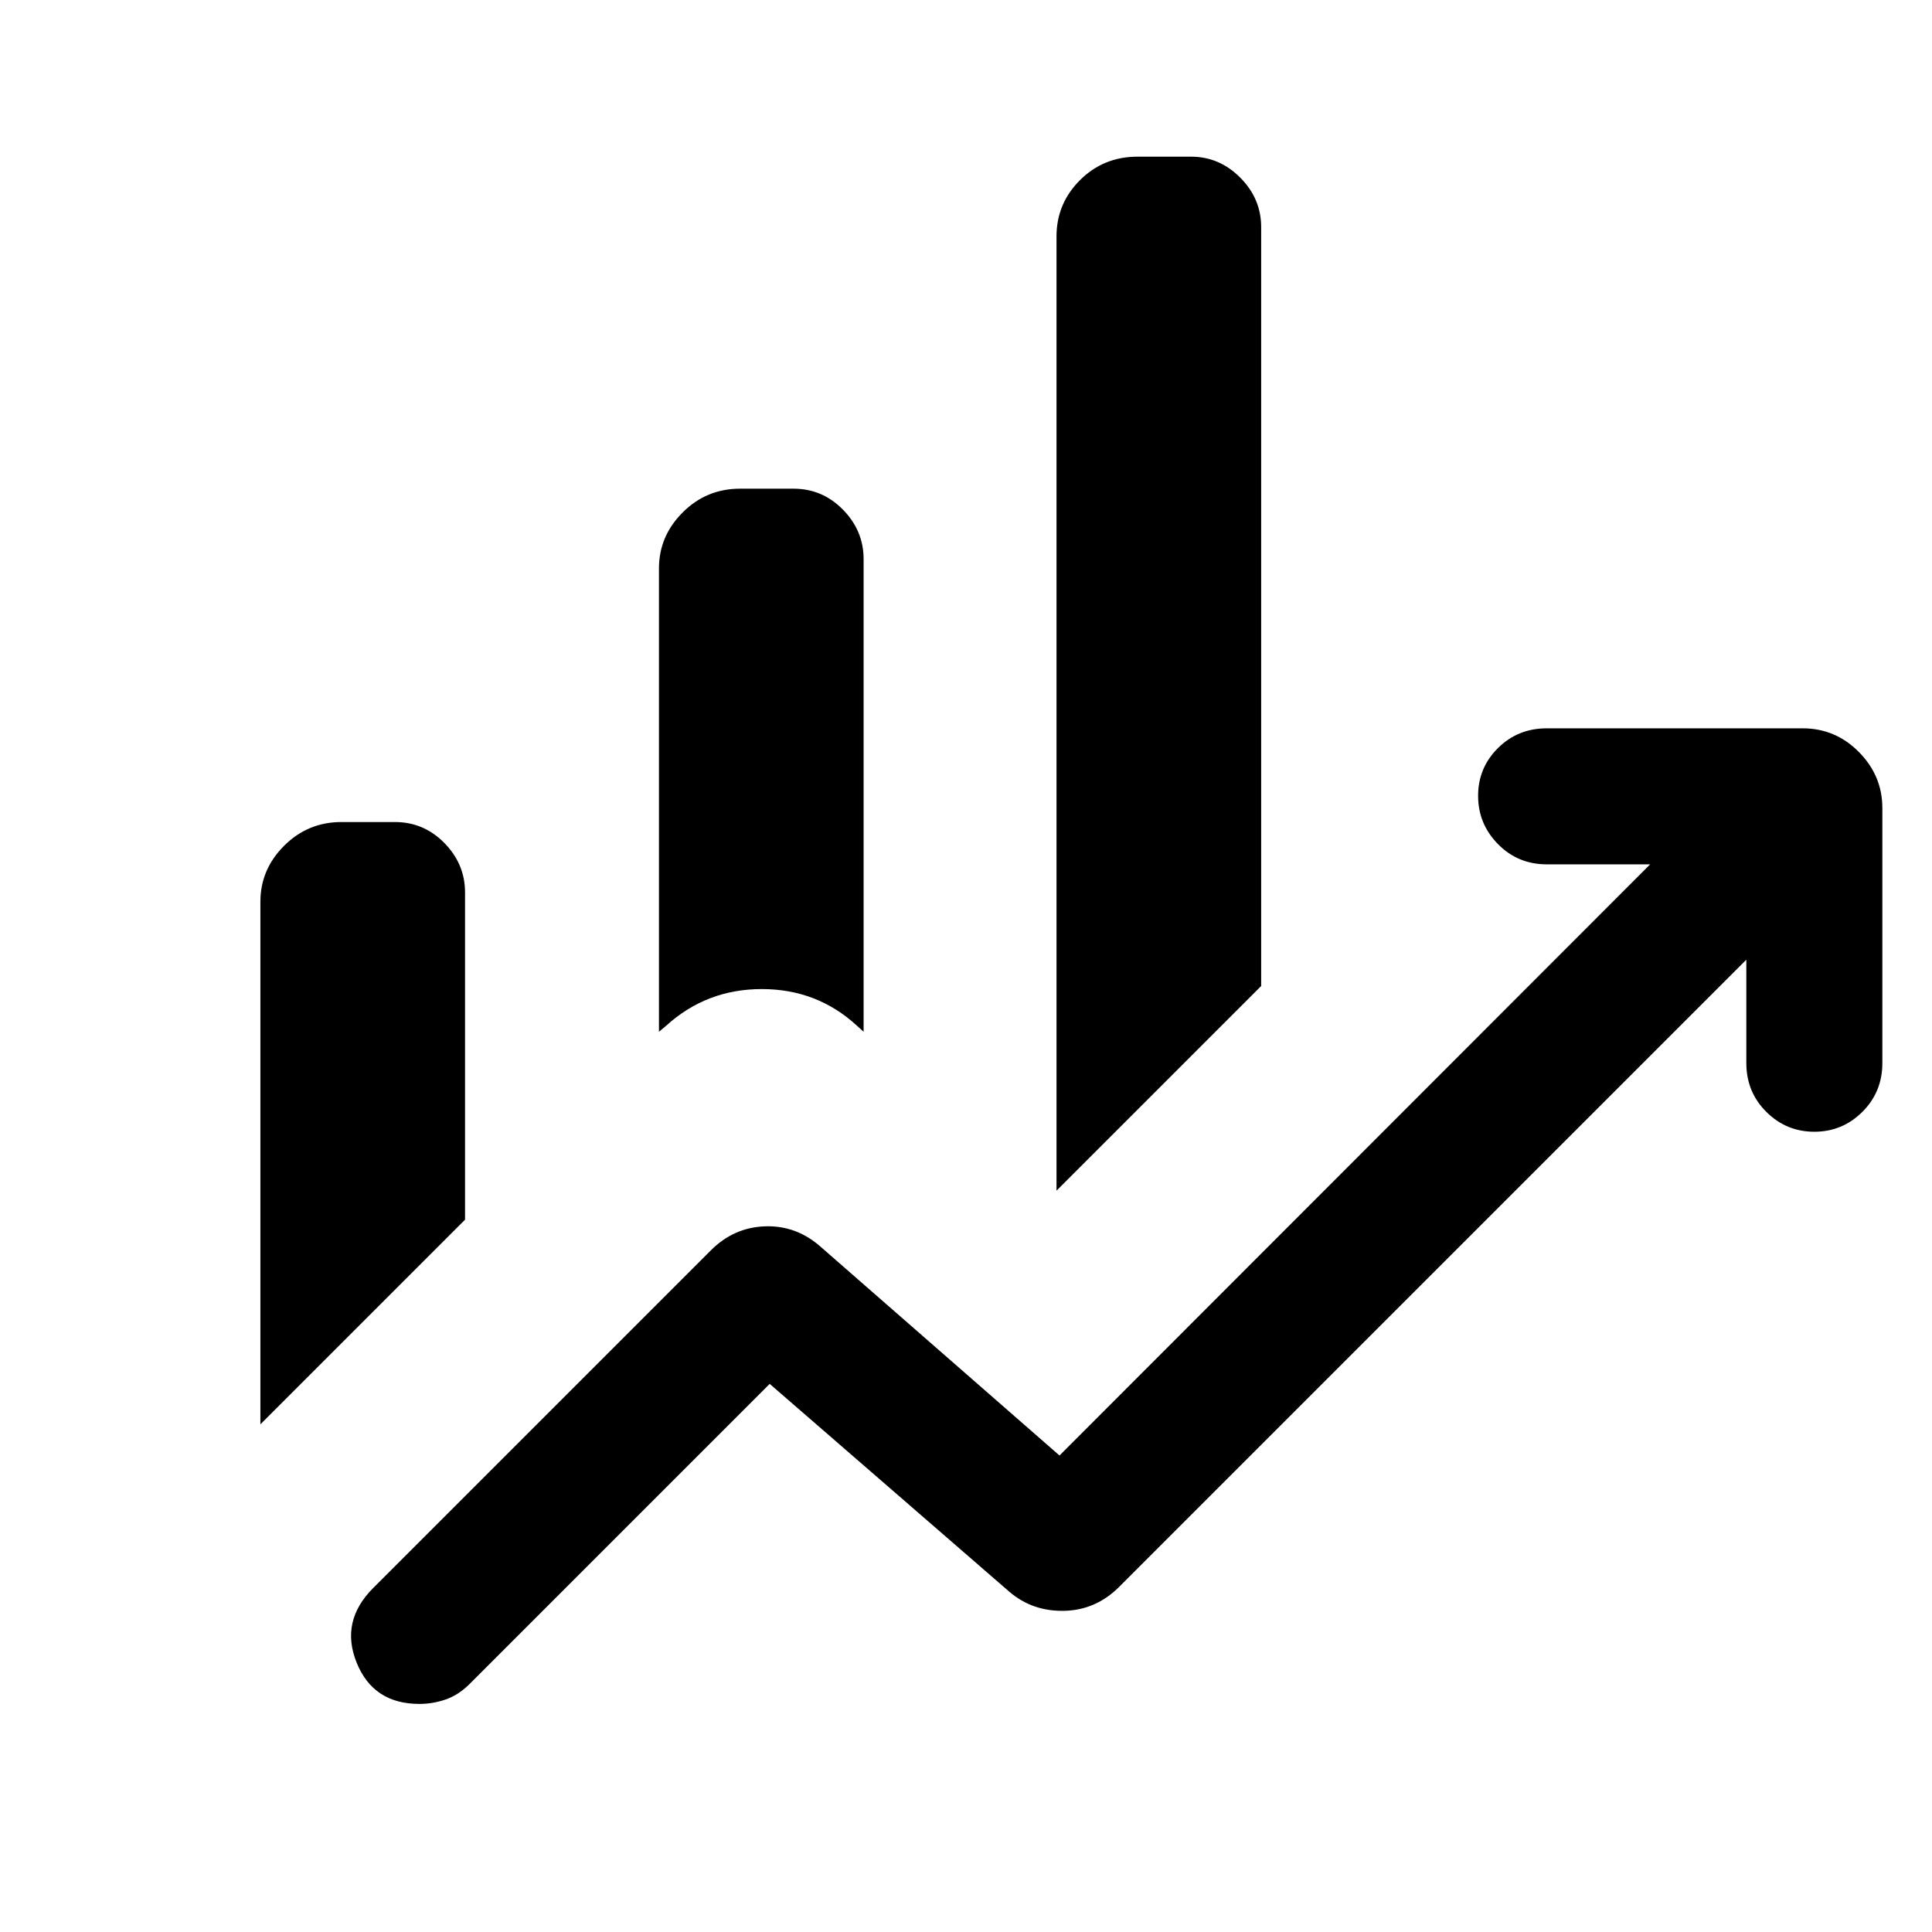 <svg xmlns="http://www.w3.org/2000/svg" height="40" viewBox="0 -960 960 960" width="40"><path d="M327.437-447.335v-230.228q0-16.062 11.805-27.838 11.805-11.777 28.487-11.777h26.536q14.385 0 24.624 10.449 10.238 10.45 10.238 24.55v234.844l-3.333-3q-19.752-18.205-47.247-18.205t-47.52 18.205l-3.59 3Zm197.537 78.975v-474.178q0-16.317 11.677-27.966 11.677-11.649 28.615-11.649h26.536q14.129 0 24.496 10.45 10.366 10.45 10.366 24.55v377.103l-101.69 101.69ZM129.387-252.259v-259.663q0-16.062 11.805-27.838 11.805-11.777 28.487-11.777h26.536q14.385 0 24.623 10.45 10.239 10.449 10.239 24.549v162.589l-101.69 101.69Zm78.995 138.925q-22.903 0-31.18-20.538-8.278-20.538 8.209-37.025l167.692-167.692q11.393-11.487 26.964-12.051 15.57-.564 27.676 10.128l118.718 103.744L819.95-530.513h-51.361q-14.352 0-24.24-10.048-9.887-10.048-9.887-23.999 0-13.952 9.887-23.746 9.888-9.795 24.24-9.795h127.128q16.317 0 27.966 11.777 11.649 11.777 11.649 27.838v126.717q0 14.352-9.926 24.24-9.925 9.888-23.876 9.888-13.952 0-23.869-9.888t-9.917-24.24v-51.361L556.166-171.552q-11.628 11.628-27.382 11.961-15.755.333-27.194-9.436L382.461-272.36 233.204-123.103q-5.455 5.384-11.799 7.576-6.344 2.193-13.023 2.193Z"/></svg>